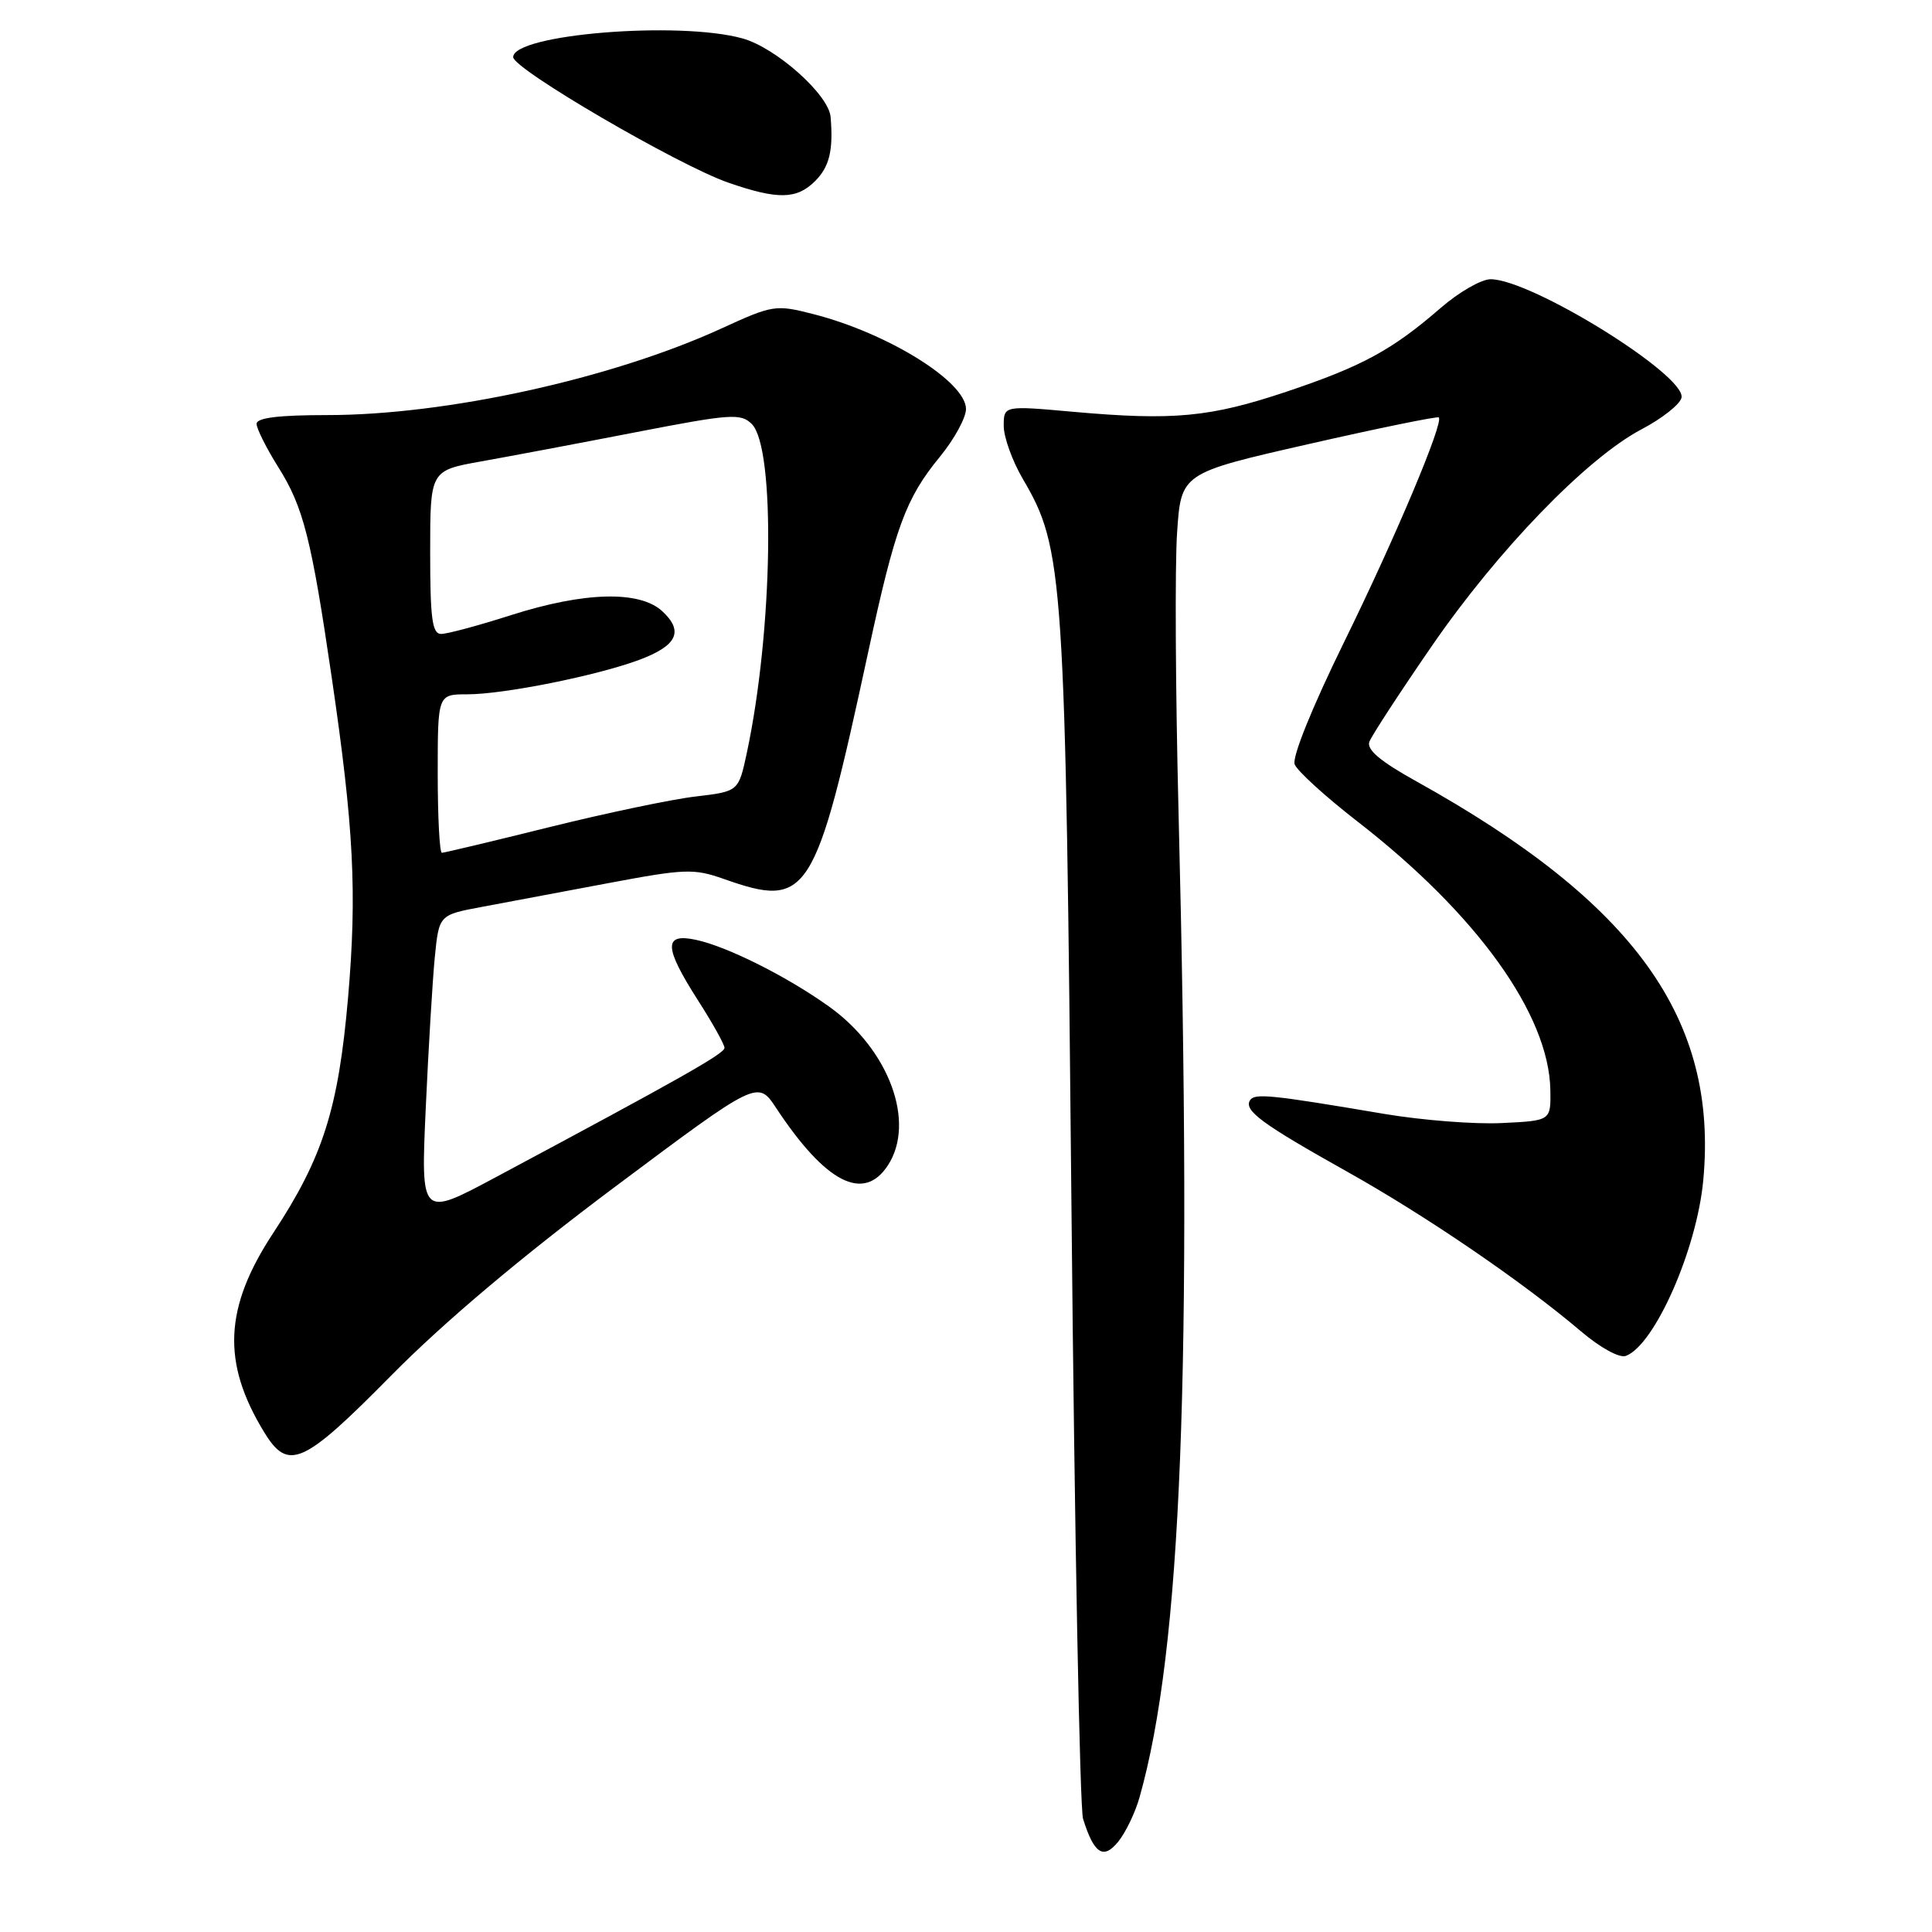 <?xml version="1.0" encoding="UTF-8" standalone="no"?>
<!DOCTYPE svg PUBLIC "-//W3C//DTD SVG 1.1//EN" "http://www.w3.org/Graphics/SVG/1.1/DTD/svg11.dtd" >
<svg xmlns="http://www.w3.org/2000/svg" xmlns:xlink="http://www.w3.org/1999/xlink" version="1.1" viewBox="0 0 256 256">
 <g >
 <path fill="currentColor"
d=" M 150.99 238.17 C 156.56 218.49 158.02 181.69 156.16 107.50 C 155.76 91.55 155.67 74.94 155.97 70.59 C 156.50 62.69 156.50 62.69 173.41 58.84 C 182.71 56.72 190.47 55.14 190.65 55.31 C 191.32 55.99 184.87 71.30 178.05 85.18 C 173.85 93.75 171.19 100.33 171.55 101.28 C 171.89 102.16 175.62 105.55 179.83 108.82 C 195.67 121.09 205.25 134.42 205.43 144.43 C 205.50 148.50 205.50 148.50 199.00 148.81 C 195.43 148.99 188.45 148.44 183.50 147.61 C 168.32 145.04 166.23 144.83 165.63 145.80 C 164.79 147.15 167.25 148.95 178.50 155.25 C 188.95 161.10 201.68 169.79 209.43 176.36 C 212.06 178.60 214.60 179.99 215.45 179.66 C 219.27 178.19 224.84 165.55 225.69 156.40 C 227.69 135.02 216.61 119.62 187.69 103.54 C 182.89 100.88 181.05 99.32 181.45 98.28 C 181.76 97.47 185.46 91.79 189.69 85.65 C 198.46 72.90 210.26 60.70 217.52 56.88 C 220.26 55.44 222.64 53.55 222.81 52.69 C 223.40 49.71 202.90 37.00 197.51 37.00 C 196.28 37.00 193.31 38.71 190.89 40.81 C 184.47 46.38 180.49 48.54 170.47 51.90 C 160.35 55.29 155.50 55.75 142.25 54.57 C 133.00 53.74 133.00 53.74 133.00 56.44 C 133.00 57.93 134.14 61.09 135.53 63.46 C 140.96 72.72 141.17 75.91 141.98 160.50 C 142.39 203.40 143.08 239.62 143.51 241.00 C 144.96 245.65 146.21 246.46 148.18 244.02 C 149.15 242.82 150.42 240.19 150.99 238.17 Z  M 51.87 182.23 C 58.82 175.19 69.06 166.56 81.45 157.29 C 100.40 143.12 100.40 143.12 102.84 146.81 C 109.40 156.74 114.43 159.33 117.64 154.43 C 121.38 148.72 117.81 139.06 109.85 133.37 C 104.28 129.39 96.41 125.44 92.25 124.54 C 87.90 123.60 87.95 125.46 92.50 132.57 C 94.43 135.58 96.00 138.40 96.00 138.85 C 96.00 139.61 90.17 142.90 65.63 156.02 C 55.76 161.30 55.76 161.30 56.41 146.90 C 56.77 138.98 57.31 129.96 57.61 126.86 C 58.17 121.23 58.17 121.23 63.84 120.17 C 66.95 119.59 74.47 118.18 80.55 117.03 C 90.75 115.11 91.93 115.06 95.92 116.47 C 107.09 120.41 108.01 118.97 115.02 86.50 C 118.62 69.81 120.00 66.06 124.55 60.51 C 126.45 58.19 128.00 55.35 128.00 54.20 C 128.00 50.58 117.67 44.16 107.81 41.63 C 102.77 40.34 102.43 40.39 95.56 43.54 C 81.02 50.19 59.13 55.00 43.37 55.00 C 36.92 55.00 34.00 55.36 34.00 56.16 C 34.00 56.80 35.30 59.39 36.88 61.91 C 40.20 67.18 41.26 71.37 43.95 89.73 C 46.88 109.70 47.32 118.27 46.12 132.19 C 44.84 146.92 42.79 153.38 36.21 163.37 C 29.70 173.26 29.36 180.53 34.99 189.75 C 38.19 195.00 40.12 194.14 51.87 182.23 Z  M 108.00 24.00 C 109.91 22.09 110.43 19.93 110.06 15.50 C 109.82 12.55 102.83 6.32 98.38 5.09 C 89.95 2.75 68.00 4.54 68.00 7.57 C 68.00 9.14 89.88 21.90 96.50 24.20 C 103.05 26.47 105.57 26.43 108.00 24.00 Z  M 58.00 102.50 C 58.00 92.00 58.00 92.00 61.93 92.00 C 66.76 92.00 79.03 89.54 84.66 87.45 C 89.72 85.57 90.63 83.67 87.78 81.01 C 84.78 78.22 77.46 78.40 67.71 81.51 C 63.43 82.88 59.27 84.00 58.46 84.00 C 57.27 84.00 57.00 82.00 57.00 73.17 C 57.00 62.35 57.00 62.35 63.75 61.14 C 67.46 60.48 76.69 58.74 84.26 57.27 C 96.84 54.83 98.16 54.74 99.62 56.19 C 102.79 59.37 102.42 83.60 98.95 99.80 C 97.86 104.87 97.86 104.87 92.18 105.54 C 89.06 105.90 80.34 107.73 72.80 109.60 C 65.27 111.47 58.85 113.00 58.55 113.00 C 58.25 113.00 58.00 108.28 58.00 102.50 Z "/>
</g>
</svg>